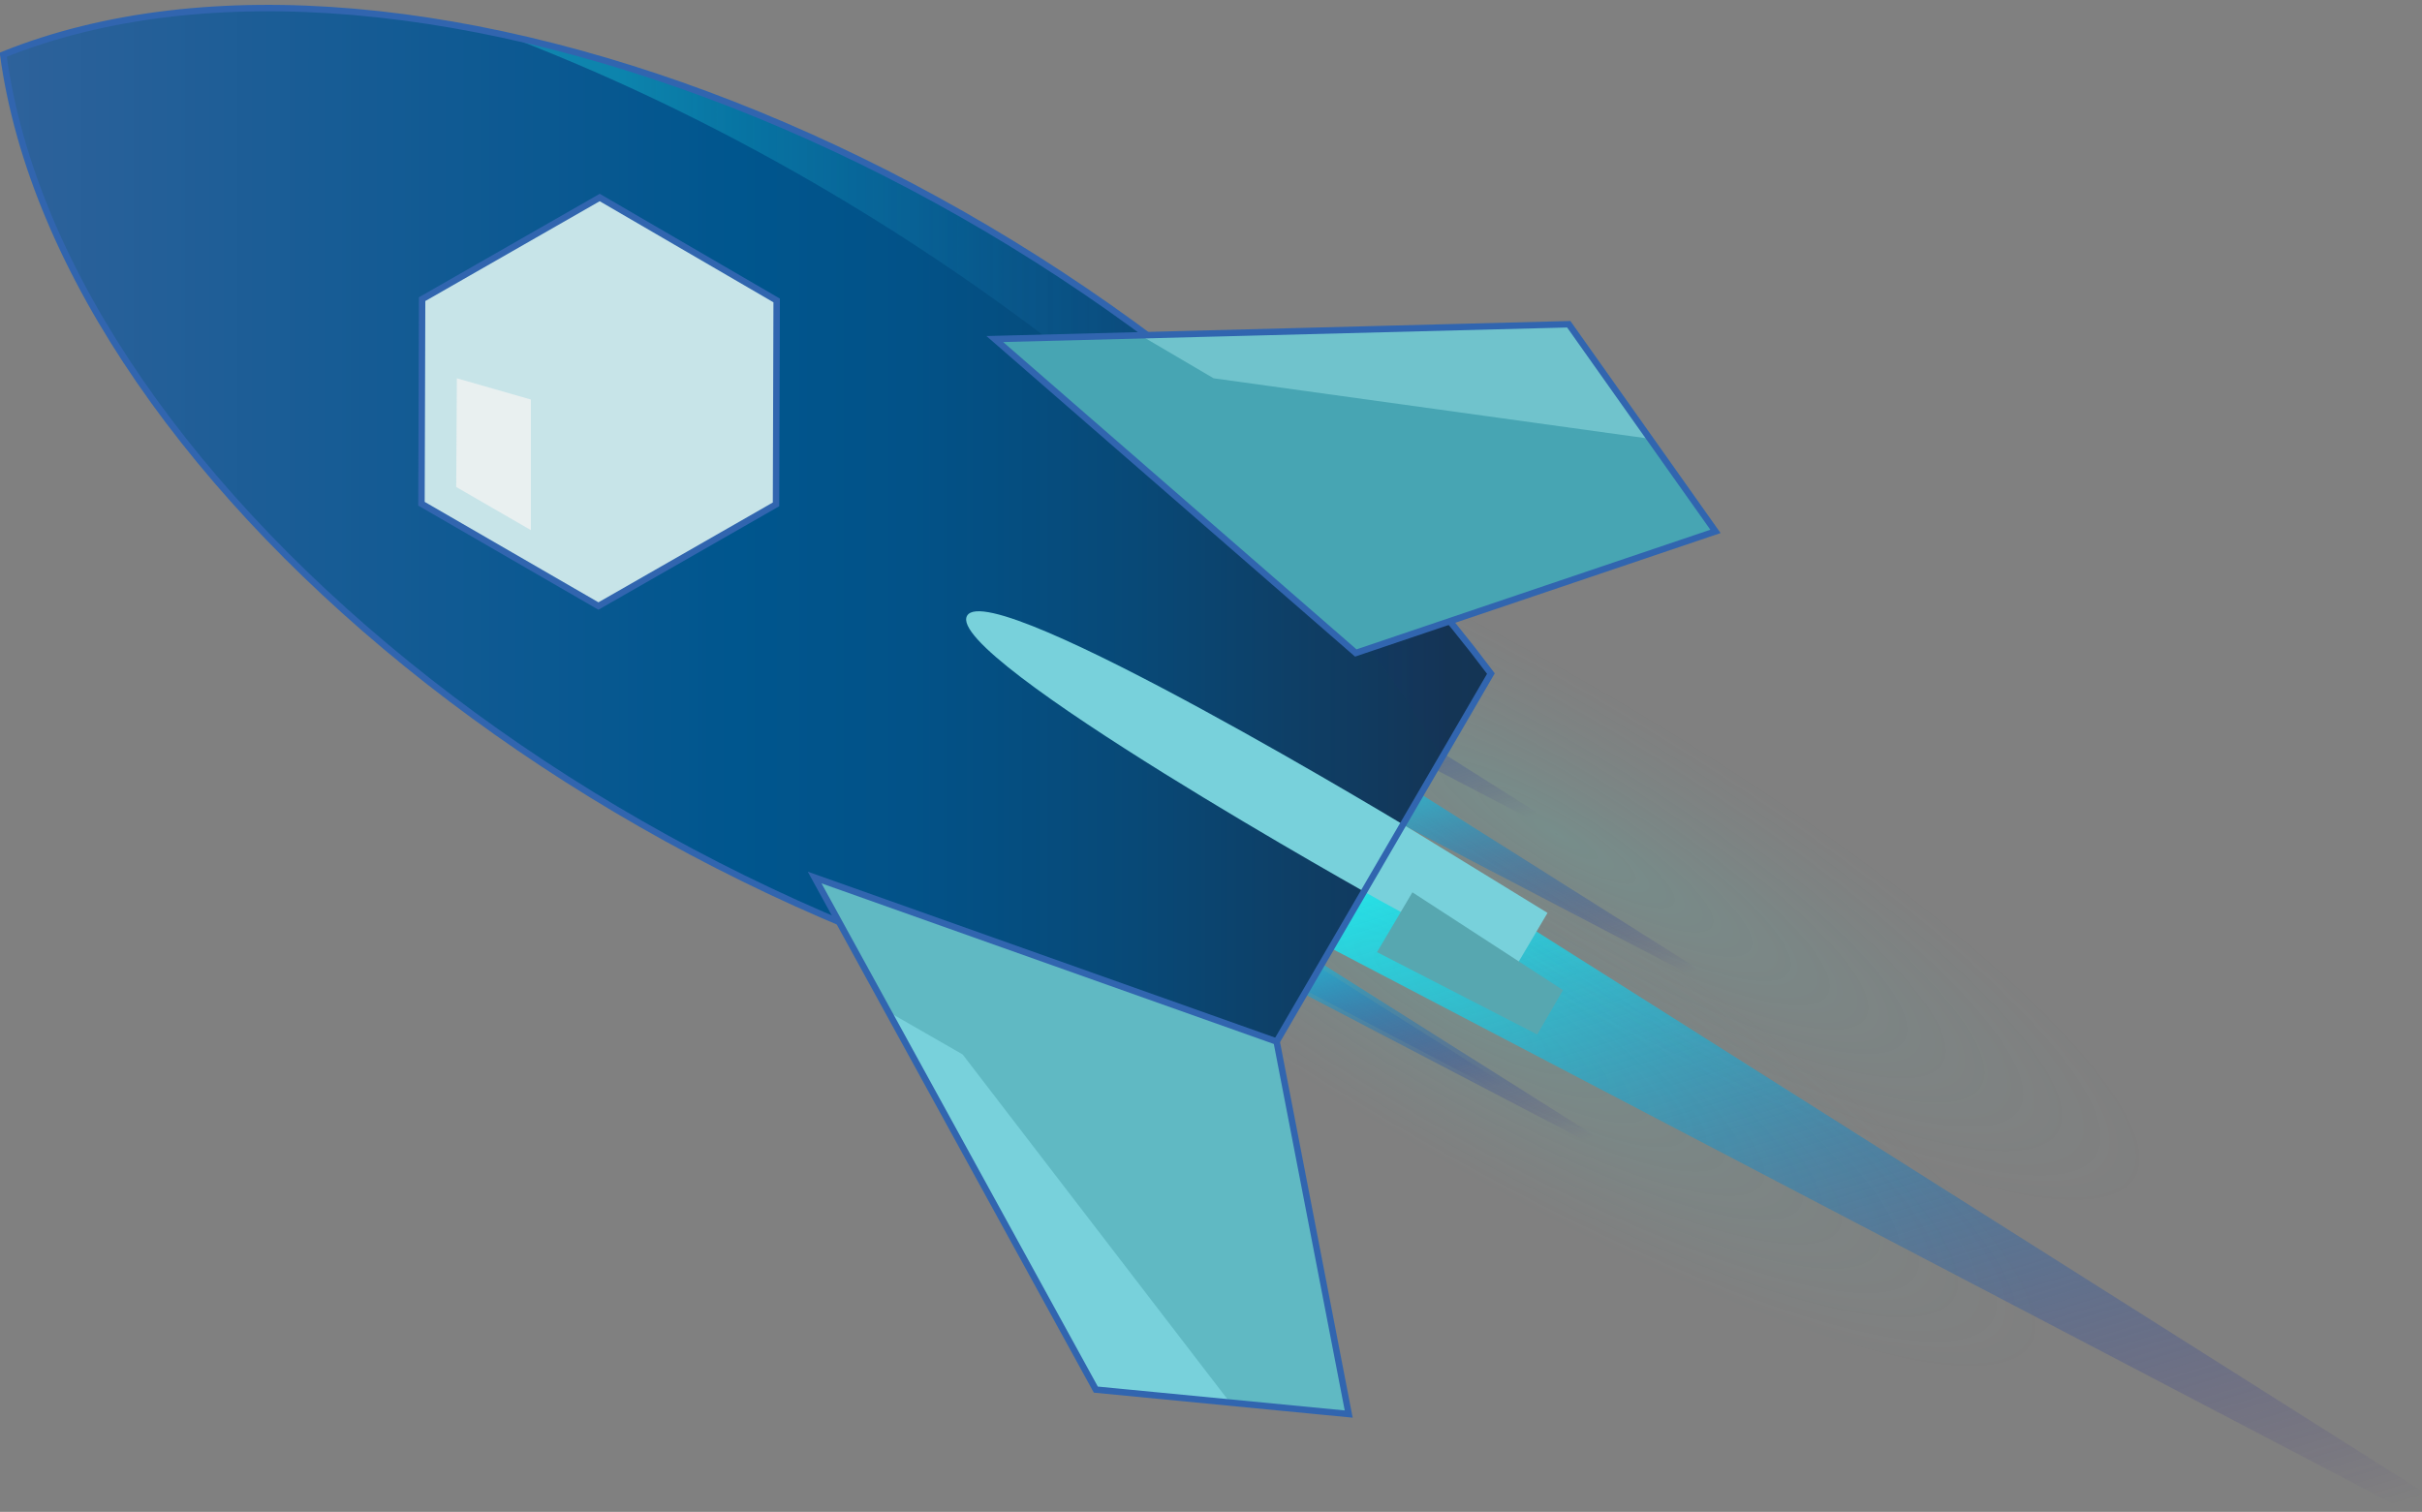 <svg enable-background="new 0 0 376.4 235" viewBox="0 0 376.4 235" xmlns="http://www.w3.org/2000/svg" xmlns:xlink="http://www.w3.org/1999/xlink"><rect x="0" y="0" width="376.4" height="235" fill="#808080" stroke="none"/><linearGradient id="a"><stop offset=".11" stop-color="#1ef7f7"/><stop offset=".99" stop-color="#22007f" stop-opacity="0"/></linearGradient><linearGradient id="b" gradientTransform="matrix(1 0 0 -1 .05 384.04)" gradientUnits="userSpaceOnUse" x1="252.438" x2="301.539" xlink:href="#a" y1="287.096" y2="126.772"/><linearGradient id="c"><stop offset="0" stop-color="#31f1da"/><stop offset="1" stop-color="#50b7b7" stop-opacity="0"/></linearGradient><radialGradient id="d" cx="212.38" cy="213.95" gradientTransform="matrix(91.44 54.43 11.83 -19.87 -21708.912 -7178.882)" gradientUnits="userSpaceOnUse" r=".999" xlink:href="#c"/><linearGradient id="e" gradientTransform="matrix(1 0 0 -1 .05 384.04)" gradientUnits="userSpaceOnUse" x1="219.371" x2="236.923" xlink:href="#a" y1="281.689" y2="224.37"/><linearGradient id="f" gradientTransform="matrix(1 0 0 -1 .05 384.04)" gradientUnits="userSpaceOnUse" x1="194.371" x2="211.923" xlink:href="#a" y1="305.989" y2="248.67"/><linearGradient id="g" gradientTransform="matrix(1 0 0 -1 .05 384.04)" gradientUnits="userSpaceOnUse" x1="189.171" x2="206.721" xlink:href="#a" y1="263.889" y2="206.579"/><radialGradient id="h" cx="212.379" cy="213.95" gradientTransform="matrix(91.44 54.43 11.83 -19.87 -21724.943 -7152.993)" gradientUnits="userSpaceOnUse" r=".999" xlink:href="#c"/><linearGradient id="i" gradientTransform="matrix(1 0 0 -1 .05 384.04)" gradientUnits="userSpaceOnUse" x1="203.27" x2="220.823" xlink:href="#a" y1="255.789" y2="198.47"/><linearGradient id="j" gradientTransform="matrix(1 0 0 -1 .05 384.04)" gradientUnits="userSpaceOnUse" x1=".45" x2="231.65" y1="302.462" y2="302.462"><stop offset="0" stop-color="#2e629b"/><stop offset=".21" stop-color="#185c95"/><stop offset=".49" stop-color="#00568e"/><stop offset=".61" stop-color="#025288"/><stop offset=".76" stop-color="#084977"/><stop offset=".94" stop-color="#12385b"/><stop offset=".97" stop-color="#143555"/></linearGradient><linearGradient id="k" gradientTransform="matrix(1 0 0 -1 .05 384.04)" gradientUnits="userSpaceOnUse" x1="79.85" x2="231.45" xlink:href="#a" y1="322.14" y2="322.14"/><path d="m374.3 235-189.6-99.2c-4.8-2.7-6.6-8.8-3.9-13.6.1-.2.2-.4.4-.6 3.2-5 9.7-6.7 14.9-3.8l180.3 114z" fill="url(#b)"/><path d="m334 183.5c-7 10.7-53.6-5-104.1-35.1s-85.8-63.1-78.8-73.8 53.6 5 104.1 35.1 85.8 63.1 78.8 73.8z" fill="url(#d)" opacity=".12"/><path d="m157 73.1h143v115h-143z" fill="none"/><path d="m263 151.7-67.8-35.4c-1.7-1-2.4-3.2-1.4-4.9 0-.1.1-.1.1-.2 1.1-1.8 3.4-2.4 5.3-1.4l64.5 40.7z" fill="url(#e)"/><path d="m153 51.3h143v116h-143z" fill="none"/><path d="m238 127.4-67.8-35.4c-1.7-1-2.4-3.2-1.4-4.9 0-.1.1-.1.1-.2 1.1-1.8 3.4-2.4 5.3-1.4l64.5 40.7z" fill="url(#f)"/><path d="m127 90.3h143v116h-143z" fill="none"/><path d="m232.8 169.6-67.8-35.5c-1.7-1-2.4-3.2-1.4-4.9 0-.1.1-.1.1-.2 1.1-1.8 3.4-2.4 5.3-1.4l64.5 40.7z" fill="url(#g)"/><path d="m317.9 209.4c-7 10.7-53.6-5-104.1-35.1s-85.8-63.1-78.8-73.8 53.6 5 104.1 35.1 85.9 63.1 78.8 73.8z" fill="url(#h)" opacity=".12"/><path d="m162 102.3h143v115h-143z" fill="none"/><path d="m246.9 177.6-67.8-35.4c-1.7-1-2.4-3.2-1.4-4.9 0-.1.1-.1.1-.2 1.1-1.8 3.4-2.4 5.3-1.4l64.5 40.7z" fill="url(#i)"/><path d="m198.4 161.9c-96.7-12.2-188.7-85.9-197.9-153.4 63.1-25.4 172.7 18.2 231.2 96.2z" fill="url(#j)"/><path d="m79.9 6c70 27.1 125.7 77.8 144.1 111.8l7.5-13c-37.8-50.5-97.3-86.6-151.6-98.8z" fill="url(#k)" opacity=".28"/><path d="m93 94.1 27.6-15.7.1-31.8-27.5-16-27.6 15.8-.1 31.8z" fill="#c7e4e8"/><path d="m235 151.2-20.5-11.2s-68-37.9-64.2-44.3 70.3 34 70.3 34l19.9 12.2z" fill="#78d1db"/><path d="m219.5 138.7 23.4 15.2-4 6.9-24.9-12.8z" fill="#57a7b0"/><path d="m71 58.8 11.5 3.3v20.3l-11.6-6.7z" fill="#f1f2f2" opacity=".8"/><path d="m198.4 161.9c-96.7-12.2-188.7-85.9-197.9-153.4 63.1-25.4 172.7 18.2 231.2 96.2z" fill="none" stroke="#3165af" stroke-miterlimit="10"/><path d="m126.6 136.4 43.7 79.6 39.3 3.8-11.2-57.9z" fill="#60b9c3"/><path d="m138.1 157.3 32.2 58.7 21 2.2-41.7-54.3z" fill="#78d1db"/><path d="m126.6 136.4 43.7 79.6 39.3 3.8-11.2-57.9z" fill="none" stroke="#3165af" stroke-miterlimit="10"/><path d="m154.6 52.7 89.2-2.3 22.8 32.2-55.9 18.9z" fill="#47a5b3"/><path d="m177.2 52.1 66.6-1.7 12.6 17.8-67.8-9.4z" fill="#70c3cc"/><g fill="none" stroke="#3165af" stroke-miterlimit="10"><path d="m154.6 52.7 89.2-2.3 22.8 32.2-55.9 18.9z"/><path d="m93 94.2 27.6-15.8.1-31.7-27.5-16-27.6 15.8-.1 31.8z"/></g></svg>